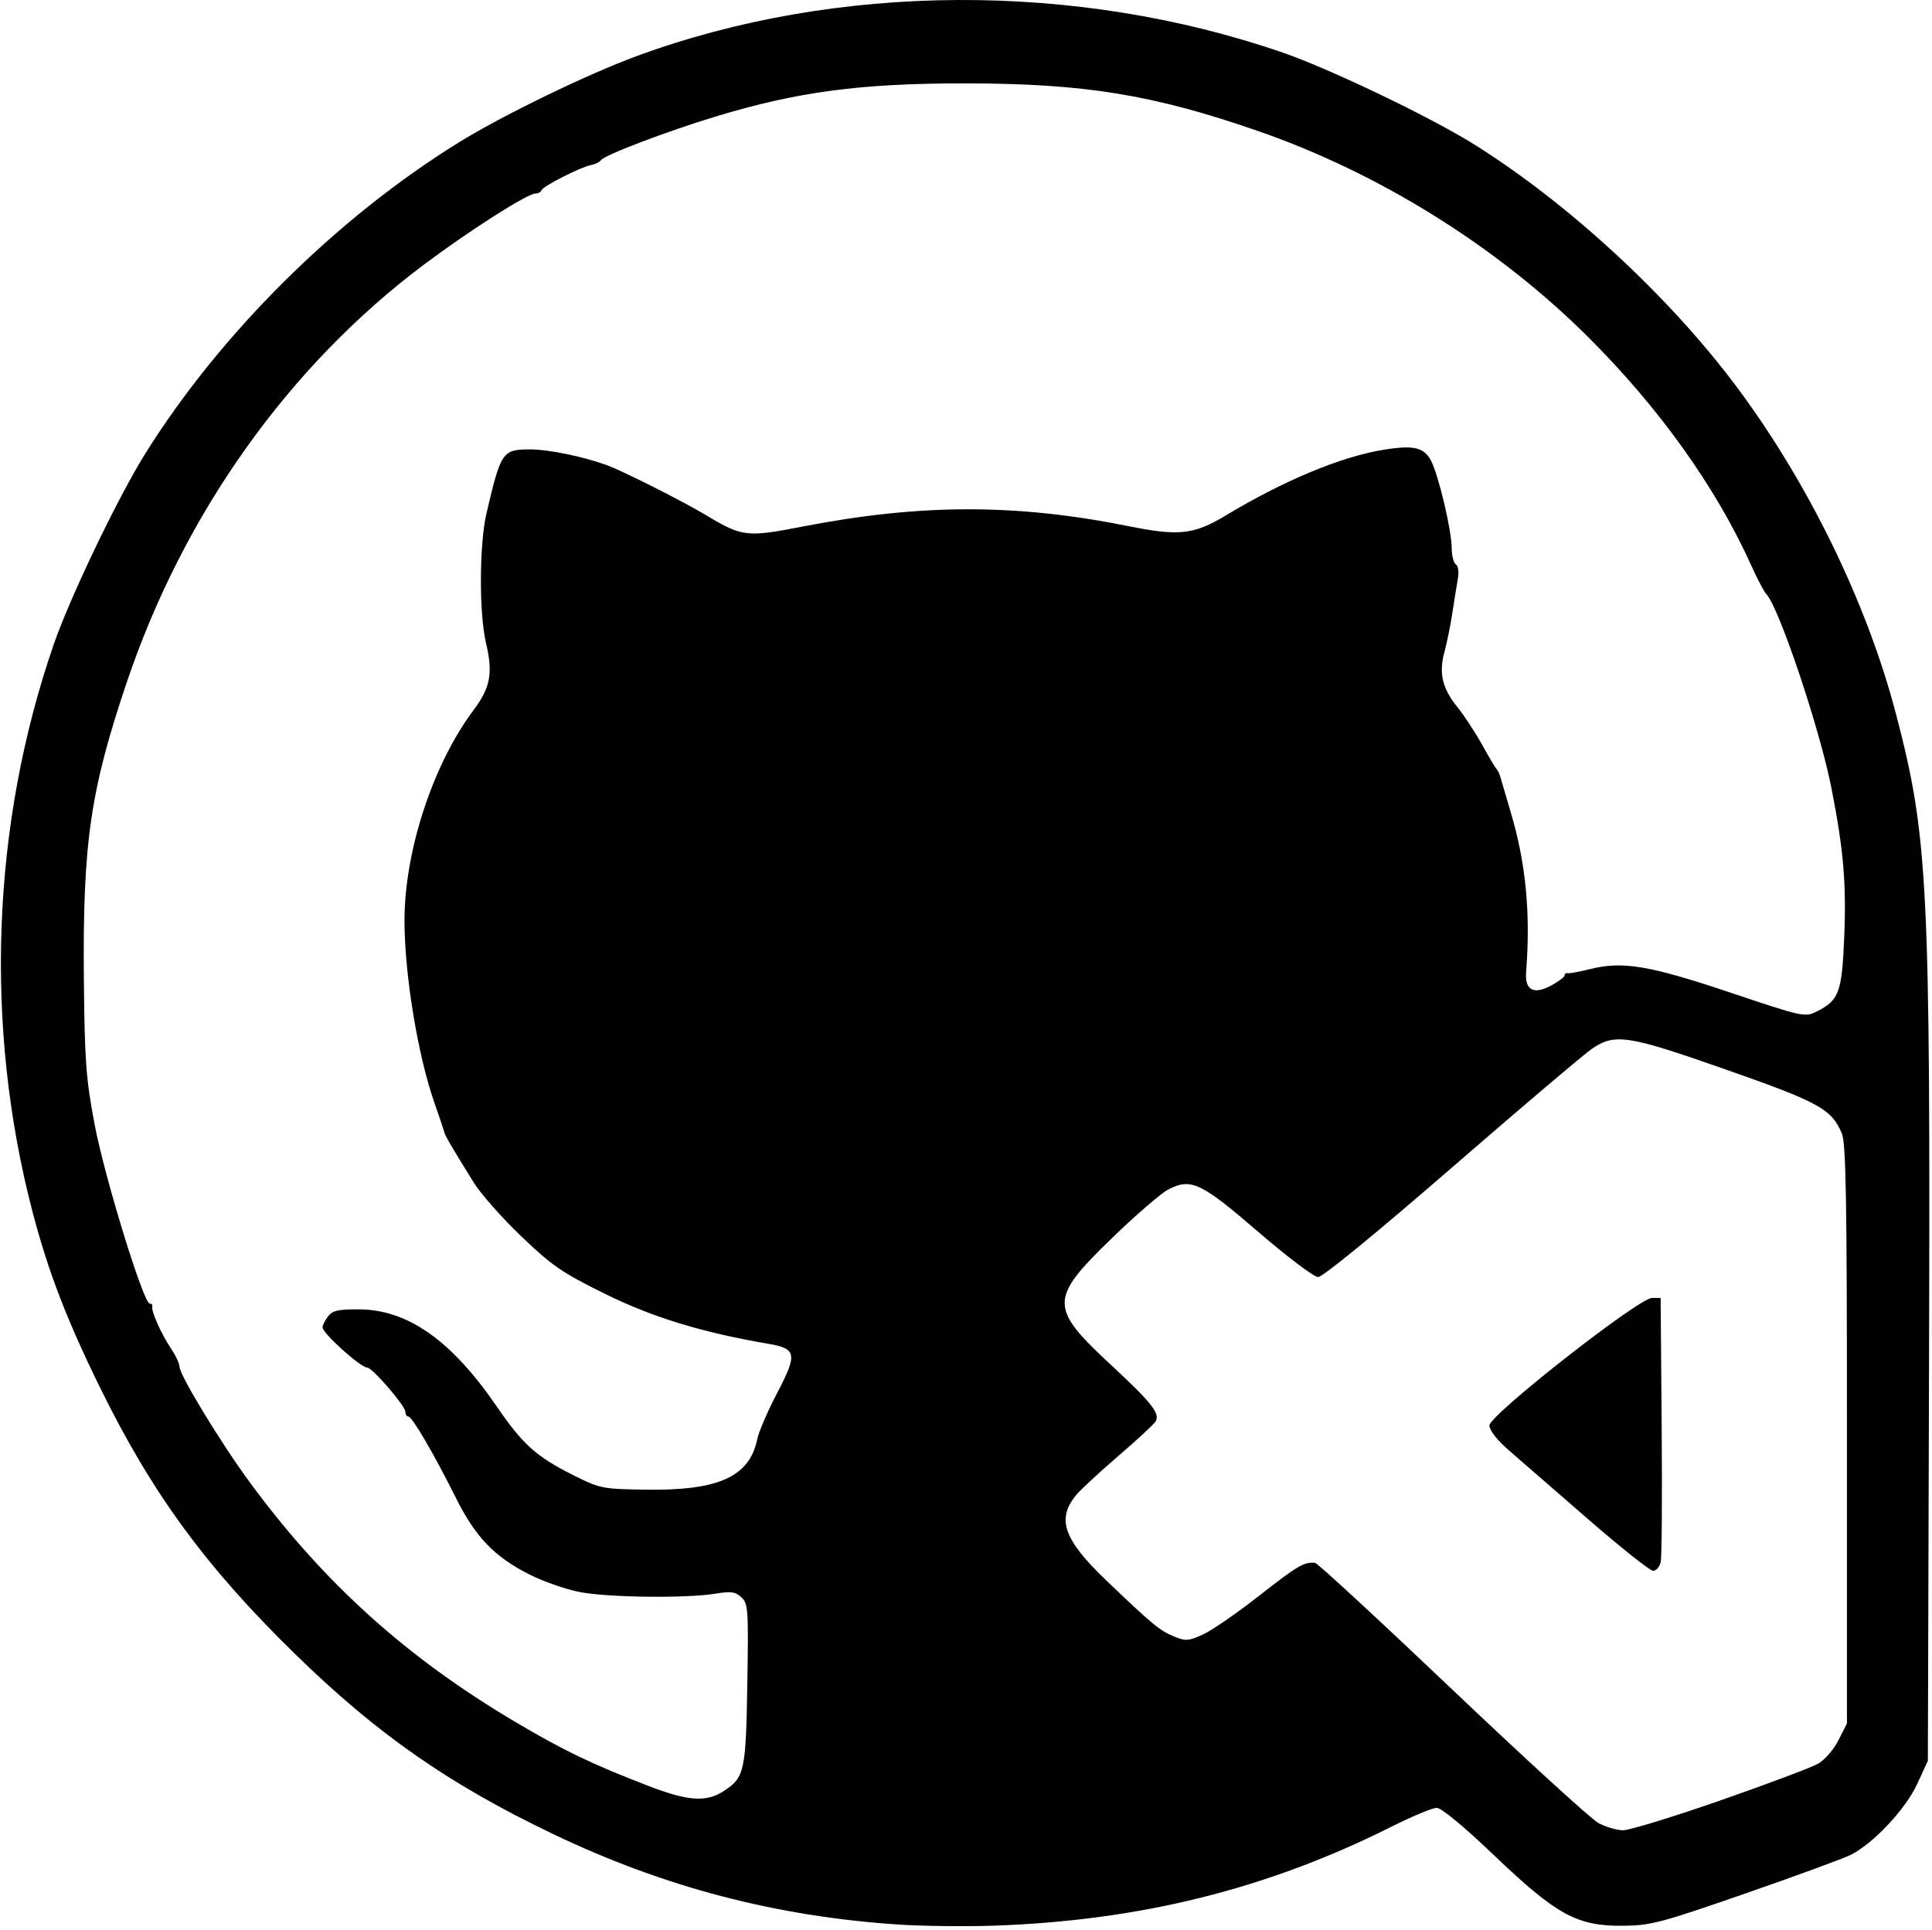 <?xml version="1.0" encoding="UTF-8" standalone="no"?>
<svg
   width="514.529"
   height="514.048"
   viewBox="0 0 515 515"
   version="1.1"
   id="svg1105"
   sodipodi:docname="github-dev.svg"
   inkscape:export-filename="github-dev.svg"
   inkscape:export-xdpi="96"
   inkscape:export-ydpi="96"
   inkscape:version="1.2.2 (b0a8486, 2022-12-01)"
   xmlns:inkscape="http://www.inkscape.org/namespaces/inkscape"
   xmlns:sodipodi="http://sodipodi.sourceforge.net/DTD/sodipodi-0.dtd"
   xmlns="http://www.w3.org/2000/svg"
   xmlns:svg="http://www.w3.org/2000/svg">
  <defs
     id="defs1109" />
  <sodipodi:namedview
     id="namedview1107"
     pagecolor="#505050"
     bordercolor="#ffffff"
     borderopacity="1"
     inkscape:showpageshadow="0"
     inkscape:pageopacity="0"
     inkscape:pagecheckerboard="1"
     inkscape:deskcolor="#505050"
     showgrid="false"
     inkscape:zoom="0.45825243"
     inkscape:cx="136.38771"
     inkscape:cy="352.42585"
     inkscape:window-width="1280"
     inkscape:window-height="747"
     inkscape:window-x="0"
     inkscape:window-y="25"
     inkscape:window-maximized="1"
     inkscape:current-layer="svg1105" />
  <path
     style="fill:currentcolor;stroke-width:1.004"
     d="M 239.456,513.612 C 206.766,511.447 176.897,503.615 147.319,489.452 119.487,476.125 100.333,462.76 78.507,441.434 54.669,418.141 40.371,398.623 26.545,370.499 17.543,352.187 12.591,339.303 8.425,323.353 -4.502,273.867 -2.498,220.064 14.059,172.078 18.437,159.389 31.279,132.621 38.592,120.939 58.685,88.845 89.563,58.207 122.165,38.016 c 11.609,-7.19 34.224,-18.171 47.456,-23.044 53.295,-19.626 117.206,-19.976 172.365,-0.944 12.689,4.378 39.457,17.22 51.139,24.533 25.044,15.678 51.918,40.488 69.859,64.491 19.284,25.8 34.92,57.899 42.685,87.627 8.529,32.649 9.159,45.201 8.777,174.797 l -0.308,104.443 -2.882,6.238 c -3.063,6.631 -11.506,15.663 -17.578,18.802 -1.831,0.947 -14.471,5.588 -28.09,10.315 -22.833,7.924 -25.389,8.599 -32.82,8.663 -12.247,0.105 -17.693,-2.872 -34.348,-18.779 -8.133,-7.768 -14.077,-12.686 -15.333,-12.686 -1.128,0 -6.557,2.261 -12.065,5.025 -33.229,16.675 -67.25,25.122 -106.444,26.427 -7.457,0.248 -18.762,0.107 -25.123,-0.314 z m 219.312,-33.12 c 12.628,-4.405 24.378,-8.821 26.11,-9.815 1.732,-0.993 4.167,-3.812 5.409,-6.264 l 2.26,-4.458 v -77.148 c 0,-63.274 -0.249,-77.729 -1.383,-80.379 -2.763,-6.458 -6.006,-8.244 -30.754,-16.937 -26.311,-9.241 -29.737,-9.779 -35.869,-5.622 -2.09,1.416 -18.939,15.712 -37.442,31.769 -20.2,17.528 -34.445,29.187 -35.651,29.176 -1.105,-0.009 -8.262,-5.41 -15.906,-12.001 -15.368,-13.252 -18.022,-14.507 -24.059,-11.377 -1.958,1.015 -8.767,6.898 -15.13,13.073 -16.683,16.188 -16.689,18.426 -0.084,33.836 10.758,9.984 13.06,12.902 11.826,14.985 -0.458,0.774 -4.901,4.898 -9.872,9.165 -4.971,4.267 -10.042,8.96 -11.269,10.428 -5.368,6.424 -3.466,11.897 7.929,22.811 12.188,11.674 14.235,13.376 17.951,14.926 3.255,1.357 3.935,1.321 7.831,-0.424 2.347,-1.051 9.127,-5.724 15.068,-10.385 10.187,-7.992 12.003,-9.062 14.894,-8.772 0.653,0.066 17.148,15.3 36.656,33.854 19.508,18.555 37.05,34.578 38.983,35.607 1.933,1.029 4.871,1.891 6.528,1.916 1.657,0.024 13.345,-3.559 25.974,-7.964 z m -35.253,-75.036 c -8.705,-7.562 -18.194,-15.81 -21.087,-18.328 -3.233,-2.814 -5.265,-5.4 -5.272,-6.712 -0.016,-2.752 39.853,-34.02 43.378,-34.02 h 2.303 l 0.28,34.145 c 0.154,18.78 0.033,35.162 -0.27,36.405 -0.303,1.243 -1.215,2.26 -2.027,2.26 -0.812,0 -8.599,-6.187 -17.304,-13.75 z m -230.587,72.491 c 5.474,-3.586 5.846,-5.284 6.225,-28.399 0.33,-20.123 0.231,-21.581 -1.574,-23.263 -1.599,-1.49 -2.769,-1.657 -6.88,-0.982 -8.047,1.321 -29.474,1.022 -36.71,-0.512 -3.658,-0.775 -9.458,-2.827 -12.889,-4.559 -9.439,-4.765 -14.451,-9.979 -19.705,-20.499 -5.914,-11.842 -11.677,-21.702 -12.684,-21.702 -0.438,0 -0.796,-0.573 -0.796,-1.273 0,-1.561 -8.817,-11.783 -10.163,-11.783 -1.766,0 -11.931,-9.147 -11.931,-10.737 0,-0.512 0.642,-1.808 1.427,-2.88 1.176,-1.606 2.636,-1.944 8.285,-1.92 13.006,0.055 24.662,8.264 36.732,25.87 7.028,10.251 10.572,13.429 20.548,18.425 7.017,3.514 7.677,3.646 19.096,3.824 19.574,0.305 27.849,-3.432 29.897,-13.502 0.393,-1.933 2.796,-7.496 5.34,-12.361 5.423,-10.372 5.16,-11.789 -2.427,-13.079 -17.514,-2.976 -30.87,-7.06 -43.518,-13.308 -11.532,-5.696 -14.104,-7.464 -22.363,-15.37 -5.132,-4.913 -10.831,-11.355 -12.664,-14.315 -6.088,-9.833 -7.591,-12.402 -7.847,-13.415 -0.139,-0.552 -1.357,-4.168 -2.706,-8.035 -4.373,-12.538 -7.883,-33.848 -7.941,-48.203 -0.074,-18.584 7.521,-41.878 18.398,-56.423 4.558,-6.096 5.259,-9.859 3.347,-17.986 -1.861,-7.911 -1.79,-26.348 0.132,-34.553 3.873,-16.529 4.245,-17.072 11.674,-17.072 4.878,0 14.161,1.908 20.41,4.195 4.494,1.645 20.282,9.621 26.856,13.568 9.256,5.557 10.601,5.707 25.366,2.838 31.523,-6.126 57.008,-6.153 87.113,-0.094 13.287,2.674 17.344,2.231 25.717,-2.812 15.645,-9.423 30.919,-15.78 42.326,-17.617 7.964,-1.283 10.717,-0.624 12.598,3.014 1.984,3.837 5.466,18.598 5.475,23.21 0.004,2.039 0.502,4.013 1.107,4.387 0.63,0.389 0.861,2.025 0.54,3.825 -0.308,1.73 -0.974,5.857 -1.479,9.171 -0.506,3.314 -1.454,7.984 -2.108,10.378 -1.539,5.633 -0.572,9.741 3.465,14.723 1.793,2.213 4.76,6.734 6.594,10.049 1.834,3.314 3.583,6.252 3.887,6.528 0.304,0.276 0.736,1.18 0.959,2.009 0.223,0.829 1.484,5.121 2.801,9.54 4.028,13.505 5.31,26.86 4.087,42.558 -0.378,4.85 2.003,6.134 6.691,3.609 1.975,-1.063 3.59,-2.283 3.59,-2.709 0,-0.427 0.339,-0.684 0.753,-0.571 0.414,0.113 3.178,-0.397 6.142,-1.132 8.628,-2.141 15.824,-0.923 37.417,6.331 19.095,6.415 19.805,6.572 22.822,5.067 6.075,-3.03 6.832,-5.034 7.453,-19.708 0.61,-14.422 -0.162,-23.499 -3.402,-39.97 -3.125,-15.885 -14.033,-48.366 -17.398,-51.802 -0.585,-0.598 -2.368,-3.987 -3.962,-7.532 -9.398,-20.899 -24.611,-42.196 -43.719,-61.201 -24.06,-23.93 -55.42,-43.511 -87.653,-54.731 -28.158,-9.801 -46.592,-12.802 -78.633,-12.802 -27.774,0 -44.509,2.229 -66.273,8.825 -13.093,3.969 -29.834,10.344 -30.712,11.695 -0.317,0.488 -1.501,1.065 -2.632,1.282 -2.782,0.536 -12.778,5.622 -13.195,6.715 -0.184,0.482 -0.9,0.876 -1.592,0.876 -2.142,0 -17.603,9.846 -29.708,18.92 -36.055,27.025 -64.051,66.323 -79.252,111.244 -9.842,29.086 -11.894,43.257 -11.542,79.727 0.209,21.659 0.551,26.267 2.855,38.497 2.65,14.065 13.046,47.87 14.72,47.87 0.501,0 0.803,0.339 0.672,0.753 -0.365,1.151 2.403,7.377 4.973,11.187 1.263,1.872 2.296,4.08 2.296,4.906 0,2.212 11.094,20.441 18.858,30.986 19.708,26.767 41.718,46.622 70.713,63.791 12.959,7.673 20.434,11.27 35.46,17.062 10.708,4.128 15.519,4.451 20.238,1.359 z"
     id="path1111" />
</svg>
